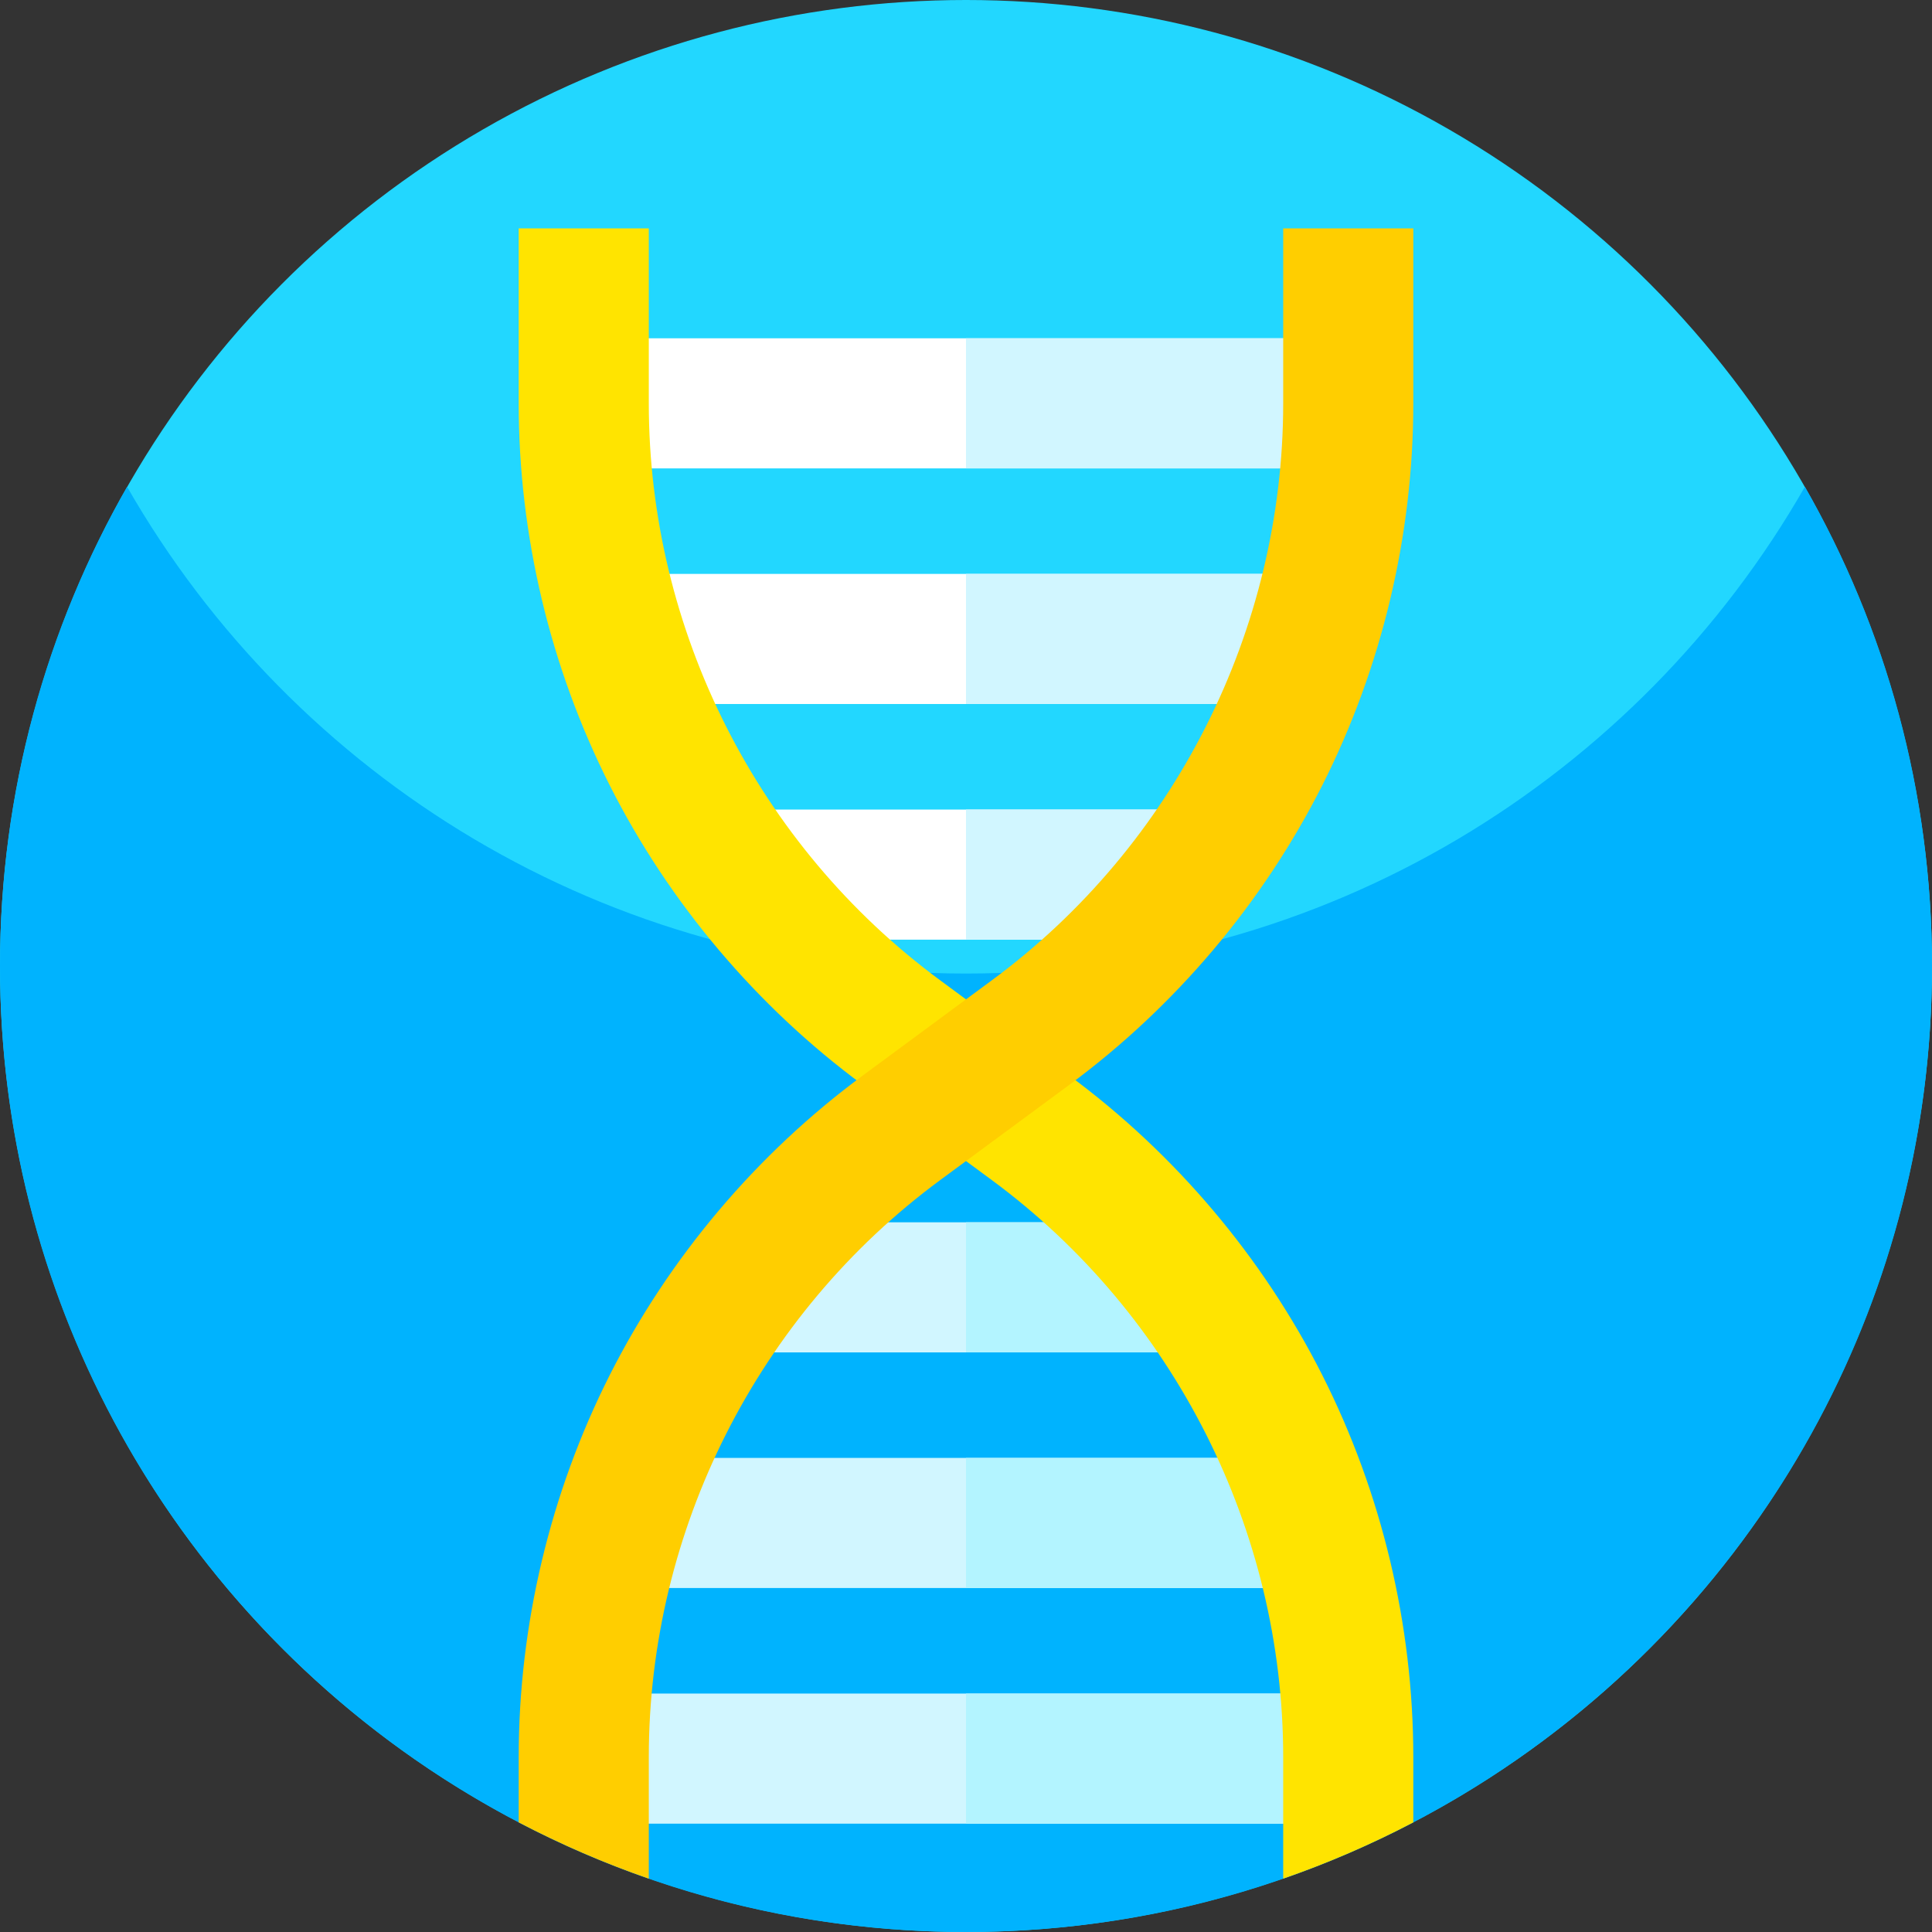 <svg id="Capa_1" enable-background="new 0 0 512 512" height="512" viewBox="0 0 512 512" width="512" xmlns="http://www.w3.org/2000/svg"><rect x="0" y="0" width="512" height="512" fill="#333333" stroke="none"/><circle cx="256" cy="256" fill="#22d7ff" r="256"/><path d="m512 256c0 87.11-43.52 164.07-110 210.31-41.41 28.8-91.73 45.69-146 45.69s-104.59-16.89-146-45.69c-66.48-46.24-110-123.2-110-210.31 0-46.22 12.25-89.57 33.68-127 44.12 77.07 127.16 129 222.32 129s178.21-51.93 222.32-129c21.43 37.43 33.68 80.78 33.68 127z" fill="#00b3fe"/><path d="m196.25 323.92h119.49v34.48h-119.49z" fill="#d1f6ff"/><path d="m256 323.92h59.74v34.48h-59.74z" fill="#b3f4ff"/><path d="m164.2 386.36h183.59v34.48h-183.59z" fill="#d1f6ff"/><path d="m256 386.36h91.79v34.48h-91.79z" fill="#b3f4ff"/><path d="m154.7 448.81h202.6v34.48h-202.6z" fill="#d1f6ff"/><path d="m256 448.81h101.3v34.48h-101.3z" fill="#b3f4ff"/><path d="m154.7 89.65h202.6v34.48h-202.6z" fill="#fff"/><path d="m256 89.65h101.3v34.48h-101.3z" fill="#d1f6ff"/><path d="m164.33 152.09h183.34v34.48h-183.34z" fill="#fff"/><path d="m256 152.09h91.67v34.48h-91.67z" fill="#d1f6ff"/><path d="m196.56 214.54h118.87v34.48h-118.87z" fill="#fff"/><path d="m256 214.54h59.43v34.48h-59.43z" fill="#d1f6ff"/><path d="m374.54 465.65v17.3c-11.04 5.79-22.56 10.78-34.48 14.92v-32.22c0-60.08-28.86-117.24-77.2-152.9l-34.19-25.22c-28.14-20.77-51.35-48.24-67.11-79.46-15.77-31.22-24.1-66.21-24.1-101.18v-46.36h34.48v46.36c0 60.07 28.86 117.23 77.2 152.89l34.19 25.23c28.14 20.76 51.35 48.24 67.11 79.45 15.77 31.22 24.1 66.21 24.1 101.19z" fill="#ffe400"/><path d="m374.54 60.53v46.36c0 34.97-8.33 69.96-24.1 101.18-15.76 31.22-38.97 58.69-67.11 79.46l-34.19 25.22c-48.34 35.66-77.2 92.82-77.2 152.9v32.22c-11.92-4.14-23.44-9.13-34.48-14.92v-17.3c0-34.98 8.33-69.97 24.1-101.19 15.76-31.21 38.97-58.69 67.11-79.45l34.19-25.23c48.34-35.66 77.2-92.82 77.2-152.89v-46.36z" fill="#ffce00"/></svg>